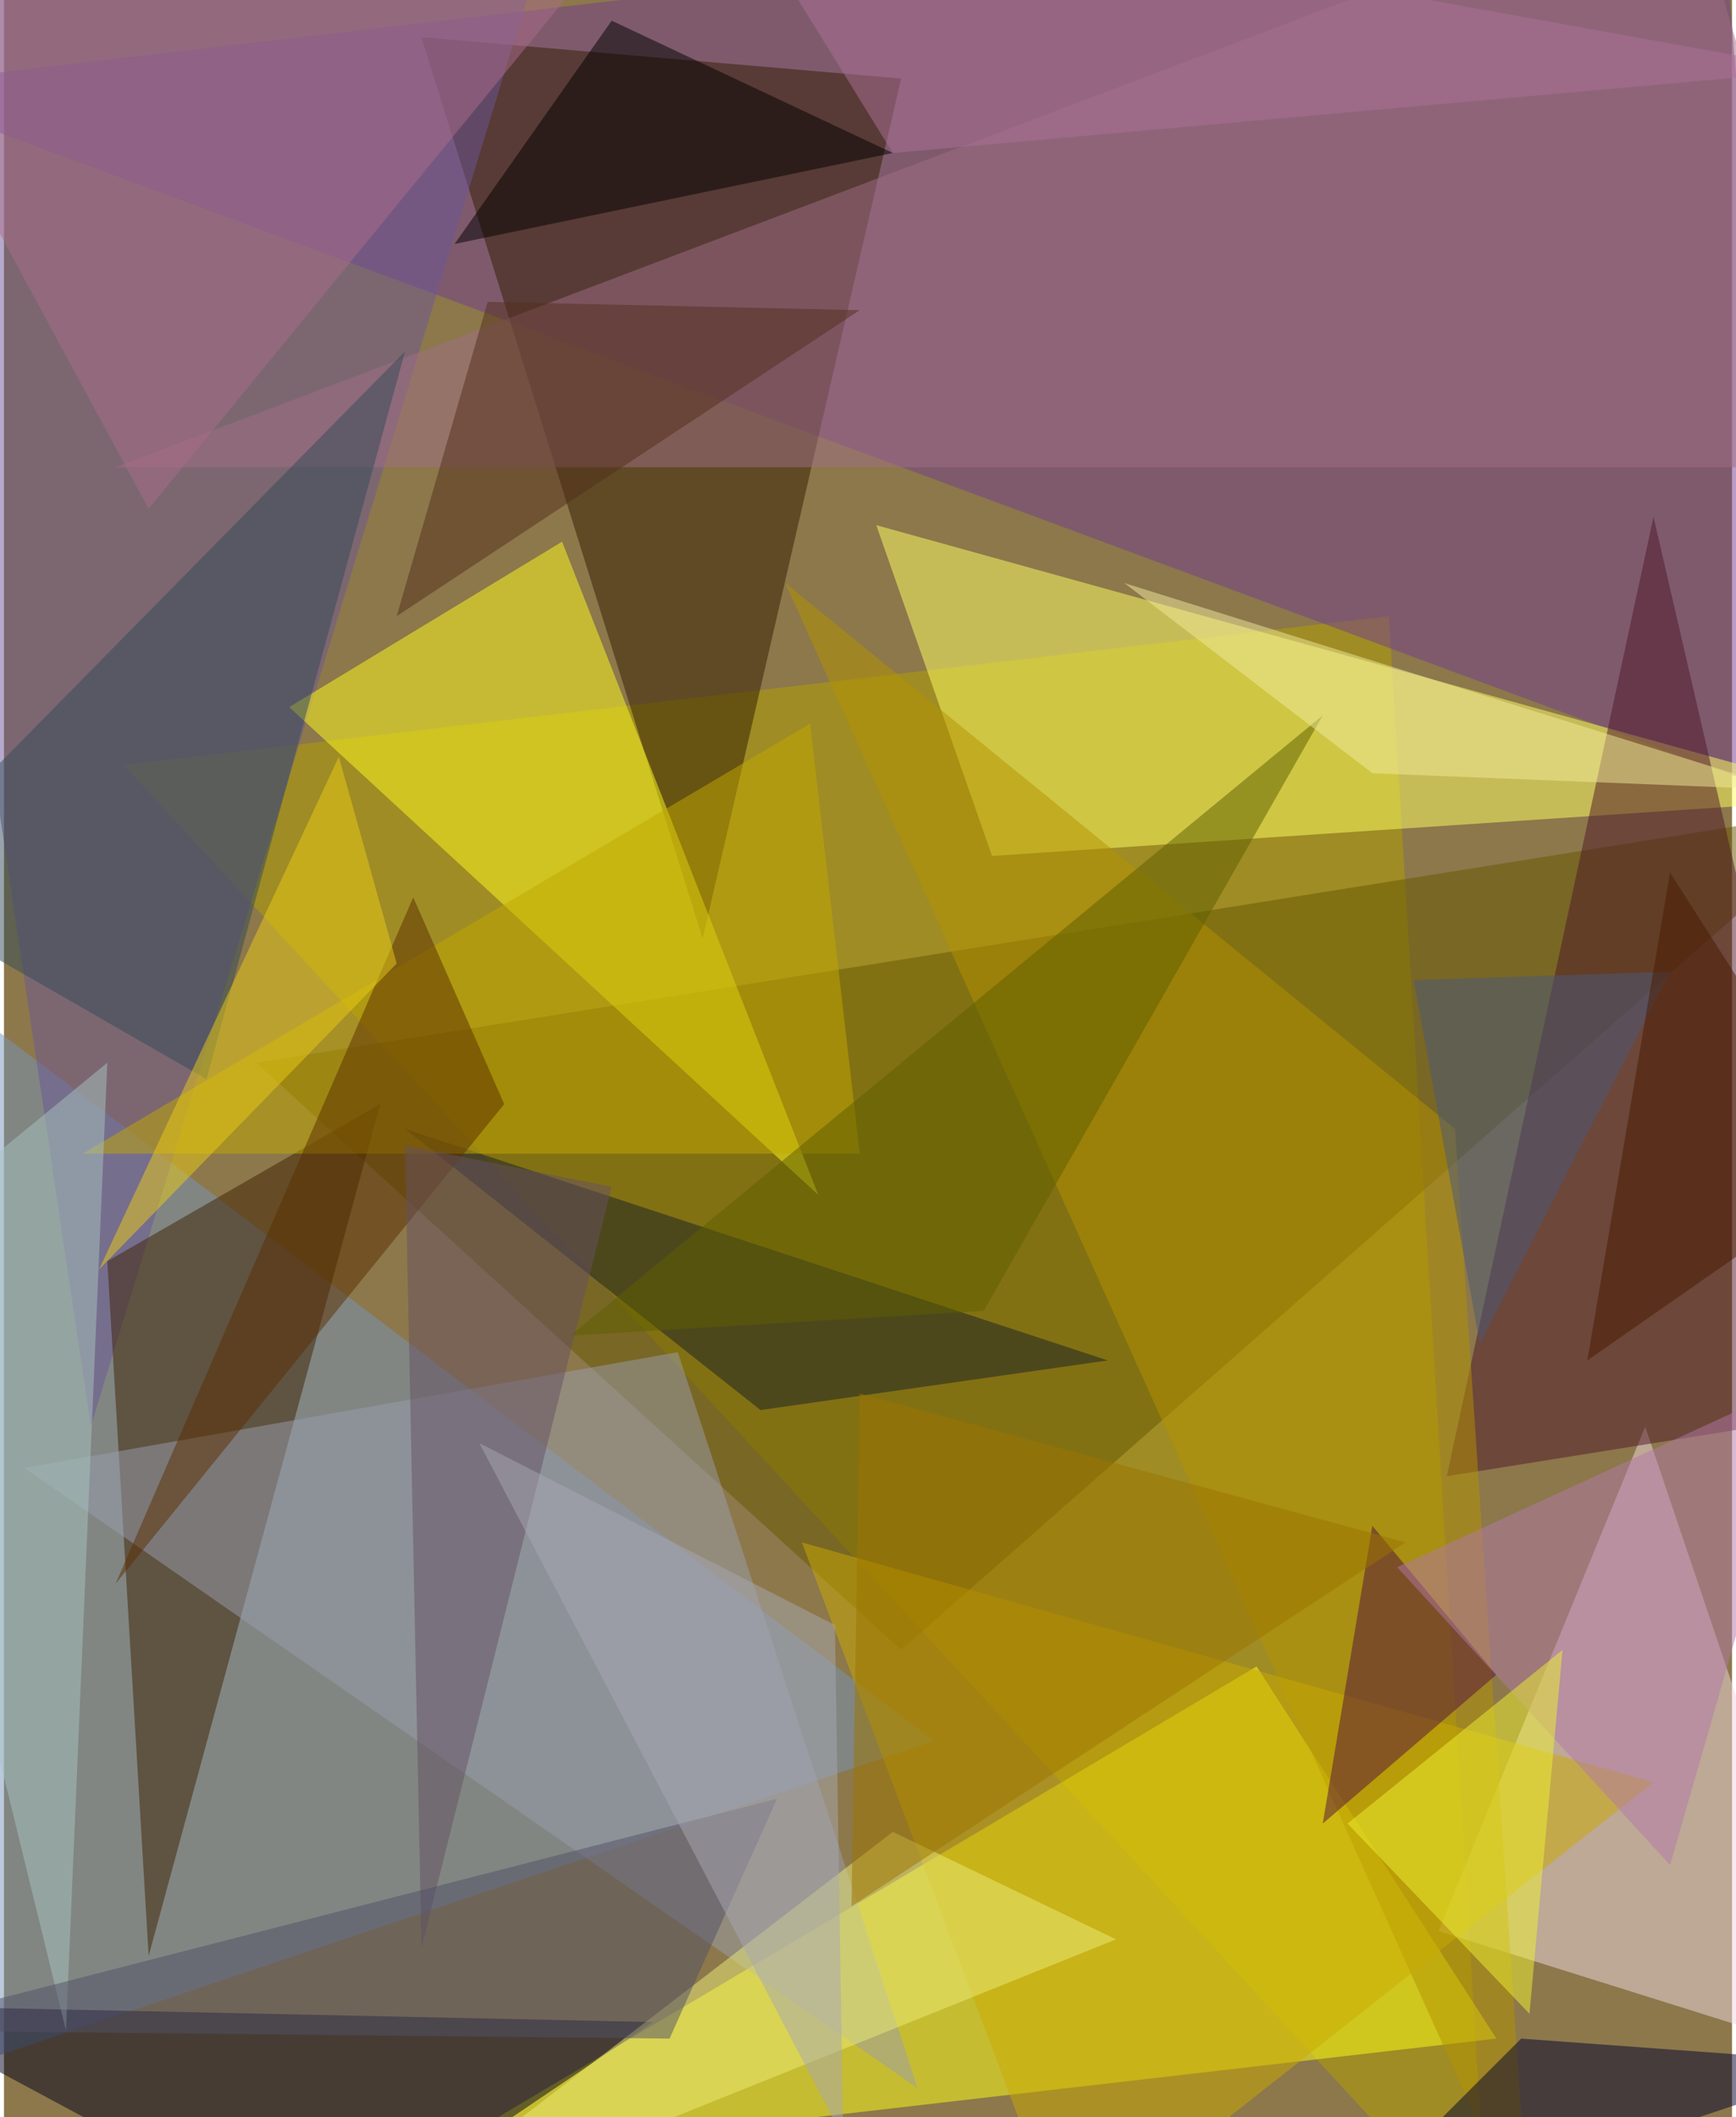<svg xmlns="http://www.w3.org/2000/svg" width="228" height="278" viewBox="0 0 836 1024"><path fill="#8c784b" d="M0 0h836v1024H0z"/><g fill-opacity=".502"><path fill="#b29f00" d="M670 298l48 788L58 370z"/><path fill="#fffe18" d="M722 986L606 806l-404 240z"/><path fill="#723d8e" d="M866 386L830-62-62 42z"/><path fill="#7793ba" d="M-26 1002l476-160-512-388z"/><path fill="#ffff64" d="M478 414l-56-160 476 132z"/><path fill="#321c00" d="M338 454l96-416-232-20z"/><path fill="#665600" d="M122 514l312 284 464-408z"/><path fill="#f0d7e2" d="M694 934l100-244 104 308z"/><path fill="#6d5797" d="M42 690L-62-10l324-20z"/><path fill="#fffb1e" d="M138 342l132-80 124 316z"/><path fill="#00001f" d="M-62 970l376 8-160 108z"/><path fill="#3f2103" d="M50 610l132-76L70 946z"/><path fill="#4e1729" d="M798 250L698 714l200-32z"/><path fill="#9a9dae" d="M10 710l432 300-116-356z"/><path fill="#b39200" d="M702 546L378 282l360 800z"/><path fill="#9f6e86" d="M814-62L54 226h844z"/><path fill="#192127" d="M534 658L194 546l172 136z"/><path d="M294 10l-76 108 212-44z"/><path fill="#c1a700" d="M414 558H38l352-208z"/><path fill="#caaa00" d="M798 862l-284 224-128-340z"/><path fill="#334a58" d="M-62 430l256-260-96 352z"/><path fill="#00002e" d="M734 986l164 12-264 88z"/><path fill="#52103d" d="M722 810l-84 72 24-144z"/><path fill="#a8c3bf" d="M30 982l20-468-112 92z"/><path fill="#5b2e00" d="M198 434L54 766l188-232z"/><path fill="#532f1d" d="M414 150l-180-4-44 152z"/><path fill="#665163" d="M294 574l-100-20 8 388z"/><path fill="#b178a7" d="M806 902l68-236-200 92z"/><path fill="#ebeb79" d="M430 886l-260 200 368-148z"/><path fill="#9c7400" d="M414 674l-4 248 268-176z"/><path fill="#525066" d="M322 986l-384-4 436-112z"/><path fill="#aa6d89" d="M322-62L70 246-62 2z"/><path fill="#e9cc17" d="M162 366L46 614l144-148z"/><path fill="#4a597b" d="M682 474l124-4-92 180z"/><path fill="#edf132" d="M754 798l-104 84 88 92z"/><path fill="#a8a8b2" d="M406 1034l-4-248-172-88z"/><path fill="#5e5e01" d="M638 346L474 634l-200 12z"/><path fill="#f1ea9c" d="M542 282l320 100-200-8z"/><path fill="#ab7098" d="M878 34L346-62l84 136z"/><path fill="#481a00" d="M766 658l40-236 92 144z"/></g></svg>